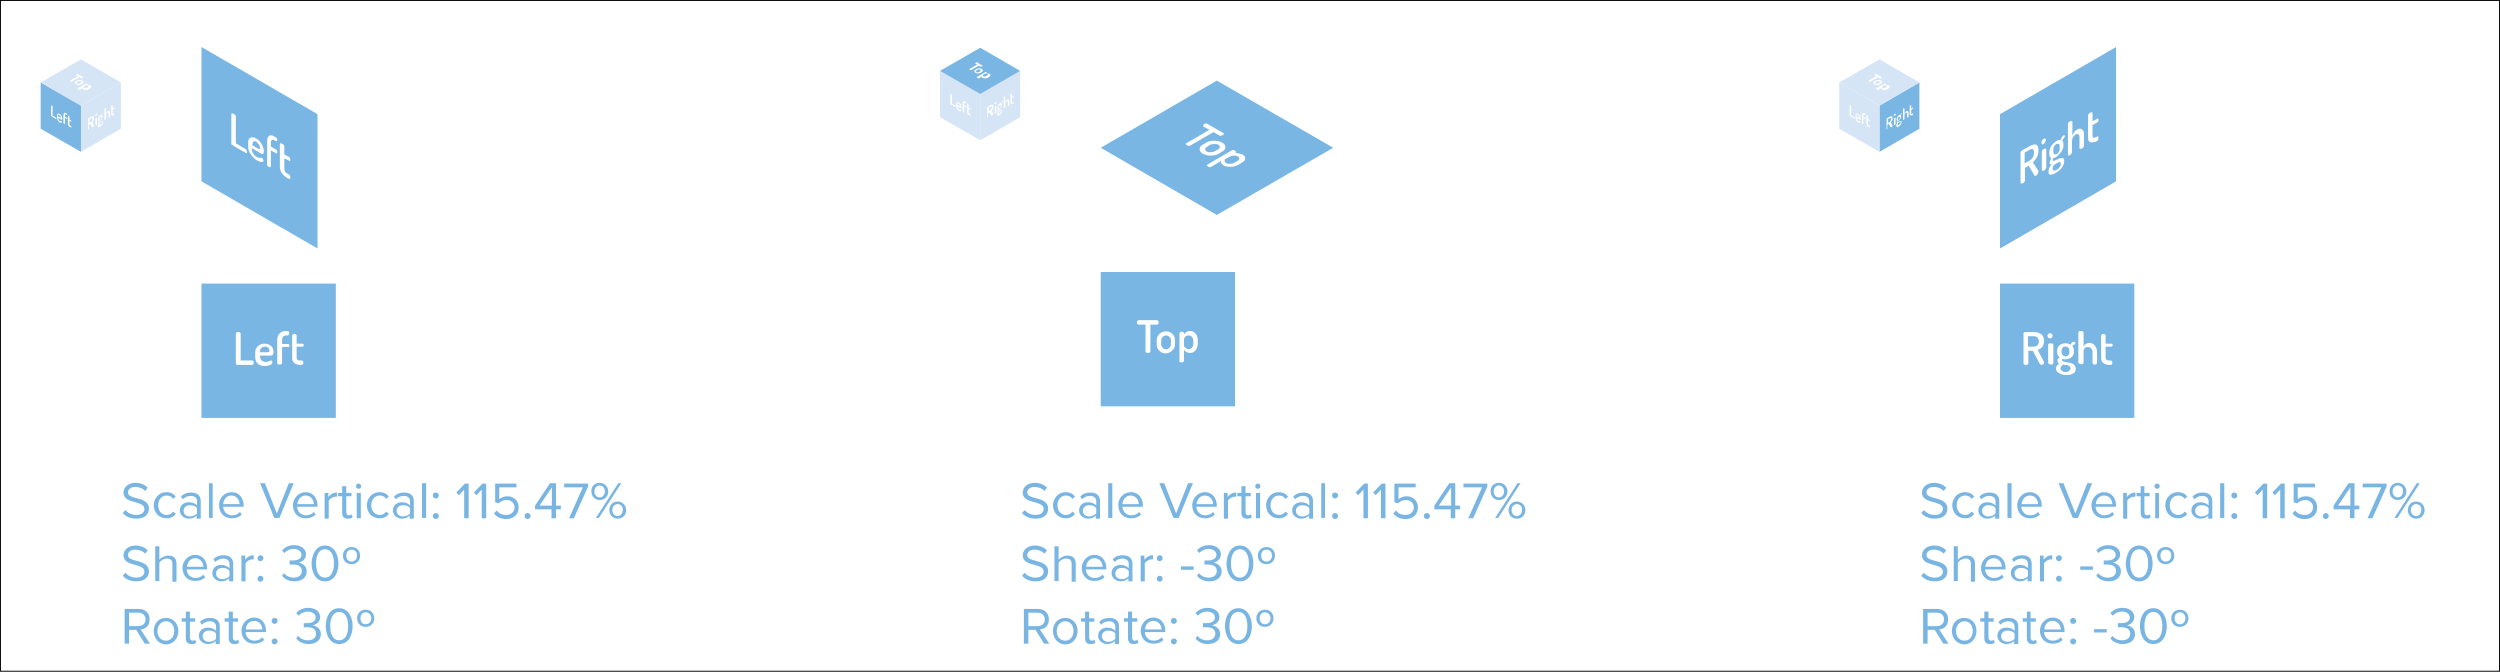 <svg xmlns="http://www.w3.org/2000/svg" id="Layer_1" viewBox="0 0 670 180" width="670" height="180"><rect x="0" y="0" width="670" height="180" fill="#808080" stroke="none"/><style>.st0{fill:#fff;stroke:#000;stroke-width:.5;stroke-miterlimit:10}.st1{fill:#79b6e4}.st2{fill:#fff}.st3{fill:#d6e5f6}.st4{enable-background:new}.st5{fill:#79b5e2}</style><path d="M0 0h670v180H0z" class="st0"/><path d="M54 76h36v36H54z" class="st1"/><path d="M63.2 97.3v-7.9c0-.1.1-.2.2-.3s.3-.1.5-.1.3 0 .4.1.2.2.2.3v7.2h3.1c.1 0 .2.1.3.2.1.1.1.2.1.4s0 .3-.1.4-.2.2-.3.2h-3.8c-.2 0-.3 0-.4-.1-.2-.1-.2-.2-.2-.4zm5.2-1.8v-1.1c0-.6.2-1.2.7-1.6.5-.5 1.1-.7 1.8-.7s1.2.2 1.7.6.7.9.7 1.6c0 .2 0 .4-.1.6s-.1.3-.3.3c-.1.1-.2.1-.3.1h-2.9v.3c0 .4.1.7.4 1 .3.2.7.4 1.1.4.3 0 .6-.1.9-.2s.5-.2.5-.2c.1 0 .3.1.3.2.1.1.1.3.1.4 0 .2-.2.4-.6.6s-.9.3-1.4.3c-.8 0-1.5-.2-2-.7s-.6-1.2-.6-1.9zm1.3-1.1h2c.2 0 .3 0 .4-.1.1 0 .1-.1.1-.3 0-.3-.1-.6-.3-.8-.2-.2-.5-.3-.9-.3-.3 0-.6.1-.9.3-.2.2-.4.5-.4.8v.4zm4.6 2.9V91c0-.6.2-1.2.6-1.6s.9-.7 1.5-.7h.6c.2 0 .3.1.4.2s.1.2.1.4c0 .1 0 .3-.1.4s-.2.2-.4.2h-.3c-.3 0-.6.1-.8.3-.2.2-.3.5-.3.8v1.2h1.6c.1 0 .2 0 .3.1s.1.2.1.3 0 .2-.1.3-.1.1-.3.1h-1.6v4.3c0 .1-.1.2-.2.3s-.3.1-.5.1-.3 0-.4-.1c-.1 0-.2-.1-.2-.3zm4-1.4v-6c0-.1.1-.2.2-.3s.3-.1.4-.1.3 0 .4.1.2.2.2.3v2.2H81c.1 0 .2 0 .3.1.1.1.1.2.1.3s0 .2-.1.3-.1.1-.3.1h-1.5v2.9c0 .3.1.5.2.6s.3.2.7.2h.4c.2 0 .3.1.4.2s.1.2.1.4 0 .3-.1.4-.2.2-.4.2h-.4c-1.4-.1-2.1-.7-2.1-1.9z" class="st2"/><path d="M85.1 30.6L54 12.6v36l31.1 18z" class="st1"/><path d="M62 38.5v-7.9c0-.1.1-.2.2-.2s.2 0 .4.1.3.2.4.3.2.3.2.4v7.2l2.7 1.6c.1.1.2.2.2.3s.1.3.1.4c0 .2 0 .3-.1.3s-.1.1-.2 0l-3.3-1.9-.3-.3c-.3 0-.3-.1-.3-.3zm4.5.8v-1.1c0-.6.2-1.1.6-1.3s.9-.2 1.5.2c.6.3 1.1.8 1.5 1.5s.6 1.3.6 1.9c0 .2 0 .4-.1.6 0 .1-.1.2-.2.2s-.2 0-.3-.1c-.1 0-.2-.1-.4-.2l-2.2-1.3v.3c0 .4.1.8.4 1.2.2.4.6.7 1 .9.3.2.6.2.8.2h.5c.1.1.2.2.3.4.1.2.1.3.1.4 0 .2-.2.3-.5.3s-.7-.1-1.2-.4c-.7-.4-1.3-1-1.7-1.7-.5-.6-.7-1.3-.7-2zm1.1-.4l1.7 1c.2.1.3.1.3.1.1 0 .1-.1.1-.2 0-.3-.1-.6-.3-1-.2-.3-.5-.6-.7-.8-.3-.2-.5-.2-.7-.1s-.3.3-.3.6l-.1.4zm4 5.2v-6.4c0-.6.2-1.1.5-1.3s.8-.2 1.3.1l.5.3.3.3c.1.2.1.3.1.4s0 .2-.1.3-.2.1-.3 0l-.3-.2c-.3-.2-.5-.2-.7-.1s-.3.3-.3.6v1.2l1.4.8c.1.1.2.1.2.3.1.1.1.2.1.4s0 .2-.1.3-.1.1-.2 0l-1.4-.8v4.3c0 .1-.1.2-.2.2s-.2 0-.4-.1-.3-.2-.4-.3c.1 0 0-.2 0-.3zm3.4.5v-6c0-.1.1-.2.2-.2s.2 0 .4.1.3.2.4.3.2.3.2.4v2.2l1.3.7c.1.1.2.1.2.3.1.1.1.2.1.4s0 .2-.1.3-.1.1-.2 0l-1.3-.7v2.9c0 .3.1.5.2.7s.3.4.6.5l.4.2c.1.1.3.2.3.4.1.2.1.3.1.5s0 .3-.1.3c-.1.1-.2 0-.3 0l-.4-.2c-1.4-.9-2-1.8-2-3.1z" class="st2"/><path d="M32.4 22.1l-10.7 6.2v12.4l10.7-6.2z" class="st3"/><path d="M23.6 34.6v-2.8l.1-.1.7-.4c.6-.3.8-.2.8.4 0 .2 0 .4-.1.6s-.2.3-.4.5l.5.8v.1c0 .1 0 .1-.1.2 0 .1-.1.1-.2.2h-.2l-.5-.9-.4.2v1.2s0 .1-.2 0v.2c.1-.1.1-.1 0-.2 0 .1 0 0 0 0zm.4-1.7l.4-.2c.3-.2.4-.4.4-.8 0-.3-.1-.4-.4-.2l-.4.2v1zm1.5-2c0-.1 0-.1.1-.2 0-.1.1-.1.2-.2s.1 0 .2 0l.1.1c0 .1 0 .1-.1.2 0 .1-.1.1-.2.2s-.1 0-.2 0c0 0-.1 0-.1-.1zm.1 2.6v-1.7s0-.1.1-.1.1-.1.1-.1h.1s.1 0 .1.1v1.7s0 .1-.1.1c0 .1-.1.1-.1.1-.1-.1-.1-.1-.2-.1zm.6.1c0-.2.1-.4.3-.6-.1 0-.2-.1-.2-.2s.1-.3.2-.4c-.1 0-.2-.2-.2-.4v-.1c0-.2.1-.4.2-.6s.3-.4.5-.5.3-.1.4-.1c.1-.2.1-.4.2-.4h.1v.1s0 .1-.1.1c-.1.1-.1.2-.2.3.1.1.1.2.1.3v.1c0 .2-.1.4-.2.6s-.3.4-.5.5c-.1.1-.2.1-.2.1 0 .1-.1.1-.1.2s0 .1.1.1.2-.1.3-.1.2-.1.3-.1h.3c.1 0 .1.1.1.3s-.1.4-.2.6c-.1.2-.3.3-.5.5-.2.1-.4.2-.5.2-.1-.2-.2-.3-.2-.5zm.4-.3c0 .1 0 .2.1.2s.2 0 .3-.1l.3-.3c.1-.1.1-.2.1-.3s0-.1-.1-.1h-.1c-.1 0-.1 0-.2.1s-.1.1-.2.1c-.2.2-.2.3-.2.4zm0-1.5c0 .1 0 .2.1.3h.2c.1-.1.2-.1.2-.2.1-.1.1-.2.1-.3v-.1c0-.1 0-.2-.1-.2h-.2c-.1.1-.2.1-.2.2-.1.1-.1.2-.1.3zm1.4.2v-2.8s0-.1.1-.1.1-.1.1-.1h.1s.1 0 .1.1v1.3c0-.1.1-.2.2-.3l.3-.3c.2-.1.3-.1.4 0s.2.2.2.5v1s0 .1-.1.1-.1.1-.1.1h-.1s-.1 0-.1-.1v-1c0-.1 0-.2-.1-.2h-.3c-.1.1-.2.1-.2.3-.1.1-.1.2-.1.4v1s0 .1-.1.1c0 .1-.1.1-.1.1-.1 0-.1 0-.2-.1 0 .1 0 .1 0 0zm1.8-1.5v-2.1s0-.1.1-.1.1-.1.1-.1h.1s.1 0 .1.1v.8l.4-.3h.1v.2s0 .1-.1.1l-.4.3v1c0 .1 0 .2.1.2 0 0 .1 0 .2-.1l.1-.1h.1v.3c0 .1-.1.1-.1.1l-.1.1c-.5.1-.7 0-.7-.4z" class="st2"/><path d="M21.7 28.3l-10.8-6.2v12.4l10.8 6.2z" class="st1"/><path d="M13.7 31.1v-2.7s0-.1.1-.1h.1c.1 0 .1.1.1.1l.1.1V31l.9.5.1.1v.3H15l-1.1-.7-.2-.1zm1.6.2v-.4c0-.2.1-.4.2-.4.1-.1.3-.1.5.1.2.1.4.3.5.5s.2.4.2.7v.2s0 .1-.1.1h-.1s-.1 0-.1-.1l-.8-.4v.1c0 .1 0 .3.1.4l.3.3c.1.1.2.1.3.1h.2l.1.1v.2c0 .1-.1.1-.2.1s-.3 0-.4-.1c-.2-.1-.4-.3-.6-.6-.1-.4-.1-.6-.1-.9zm.3-.1l.6.3h.1v-.1c0-.1 0-.2-.1-.3l-.3-.3c-.1-.1-.2-.1-.3 0-.1 0-.1.1-.1.2v.2h.1zM17 33v-2.2c0-.2.1-.4.2-.5s.3-.1.4 0l.2.1.1.1v.3h-.1l-.1-.1c-.1-.1-.2-.1-.2 0-.1 0-.1.1-.1.2v.4l.5.3s.1 0 .1.1v.2h-.1l-.5-.3v1.5s0 .1-.1.1h-.1l-.1-.1-.1-.1zm1.2.2v-2.1s0-.1.1-.1h.1l.1.1.1.1v.8l.4.3s.1 0 .1.1v.2H19l-.4-.3v1c0 .1 0 .2.1.2 0 .1.1.1.2.2l.1.1c.1 0 .1.1.1.1v.3H19l-.1-.1c-.5-.2-.7-.5-.7-.9z" class="st2"/><path d="M32.4 22.1l-10.7-6.2-10.8 6.2 10.8 6.2z" class="st3"/><path d="M20.5 19.9s.1 0 .2-.1h.1l1.5.9s.1.1 0 .1c0 0 0 .1-.1.1s-.1 0-.2.1h-.1l-.6-.3-2.1 1.2h-.1c-.1 0-.1 0-.2-.1-.1 0-.1-.1-.1-.1v-.1l2.1-1.2-.6-.3c.2-.1.1-.1.2-.2zm-.1 1.9l.3-.2c.2-.1.4-.2.7-.2s.5.1.7.2.3.3.3.4c0 .2-.1.3-.3.4l-.3.2c-.2.1-.4.2-.7.2s-.5-.1-.7-.2-.3-.3-.3-.4.1-.3.3-.4zm.3.2l-.2.2c0 .1 0 .2.1.2.1.1.2.1.4.1.1 0 .3 0 .4-.1l.3-.2c.1-.1.1-.1.1-.2s0-.2-.1-.2c-.1-.1-.2-.1-.4-.1-.1 0-.3 0-.4.1l-.2.2zm.1 1.7l2.3-1.3h.1c.1 0 .1 0 .2.1l.1.1v.1l-.1.1h.4c.1 0 .3.1.4.1.2.1.3.2.2.4 0 .2-.1.3-.3.4l-.3.2c-.2.1-.4.2-.7.2s-.5 0-.7-.1c-.1-.1-.2-.1-.2-.2v-.2l-.9.5h-.1c-.1 0-.1 0-.2-.1s-.2-.2-.2-.3zm1.7-.6c-.1 0-.1.1-.1.2s0 .2.1.2.2.1.4.1.3 0 .4-.1l.3-.2c.1-.1.1-.1.1-.2s0-.2-.1-.2c-.1-.1-.2-.1-.3-.1s-.3 0-.4.1l-.4.2z" class="st2"/><path d="M295 72.9h36v36h-36z" class="st1"/><path d="M304.7 86.4c0-.2 0-.3.1-.4s.2-.2.3-.2h5c.1 0 .2.1.3.2s.1.2.1.4 0 .3-.1.4-.2.2-.3.2h-1.8v7.2c0 .1-.1.2-.2.3s-.3.1-.4.1c-.2 0-.3 0-.5-.1s-.2-.2-.2-.3V87h-1.9c-.1 0-.2-.1-.3-.2-.1-.1-.1-.2-.1-.4zm5.3 5.9v-1.1c0-.6.2-1.2.7-1.7s1.1-.7 1.8-.7 1.2.2 1.7.7.7 1 .7 1.7v1.1c0 .6-.2 1.2-.8 1.7s-1.1.7-1.7.7c-.7 0-1.2-.2-1.7-.7s-.7-1-.7-1.7zm1.2 0c0 .3.1.6.4.9.2.3.5.4.9.4.3 0 .6-.1.9-.4s.4-.6.4-.9v-1.1c0-.3-.1-.6-.4-.9s-.5-.4-.9-.4c-.3 0-.6.1-.9.4-.2.3-.4.5-.4.9v1.1zm4.9 4.6v-7.6c0-.1.1-.2.2-.3s.3-.1.4-.1.3 0 .4.1.2.2.2.3v.4c.1-.3.4-.5.6-.7.3-.2.6-.3 1-.3.6 0 1.1.2 1.5.7s.6 1 .6 1.7v1.1c0 .6-.2 1.2-.6 1.7s-.9.7-1.5.7c-.3 0-.7-.1-1-.3-.3-.2-.5-.4-.6-.7v3.1c0 .1-.1.2-.2.3s-.3.1-.5.1-.3 0-.4-.1c-.1.1-.1 0-.1-.1zm1.2-4.3c0 .2.1.4.4.6s.5.4.8.4.6-.1.9-.4c.2-.3.4-.6.4-.9v-1.1c0-.3-.1-.6-.4-.9-.2-.3-.5-.4-.9-.4-.3 0-.6.1-.8.3-.2.2-.4.5-.4.9v1.5z" class="st2"/><path d="M357.3 39.6l-31.2-18-31.1 18 31.1 18z" class="st1"/><path d="M322.8 33.2c.1-.1.3-.1.4-.1.2 0 .3 0 .4.1l4.3 2.5c.1.1.2.1.1.2 0 .1-.1.2-.3.3-.1.1-.3.1-.5.2-.2 0-.3 0-.4-.1l-1.6-.9L319 39c-.1.1-.3.1-.4.1-.2 0-.3-.1-.5-.2s-.2-.2-.3-.3c0-.1 0-.2.1-.2l6.2-3.6-1.6-.9c-.1-.1-.1-.1-.1-.2.2-.3.2-.4.4-.5zm-.5 5.6l1-.6c.5-.3 1.2-.5 2.1-.5.8 0 1.5.2 2.1.5s.9.7.9 1.2-.2.9-.8 1.2l-1 .6c-.5.3-1.2.5-2.1.5s-1.6-.2-2.1-.5c-.6-.3-.9-.7-.9-1.2s.2-.9.8-1.2zm1.1.6c-.3.2-.4.4-.4.6s.1.5.4.6c.3.2.6.2 1.1.2.4 0 .8-.1 1.1-.3l.9-.5c.3-.2.4-.4.4-.6s-.1-.5-.4-.6c-.3-.2-.7-.2-1.1-.2s-.8.1-1.1.2l-.9.6zm.2 4.7l6.5-3.8c.1-.1.2-.1.4-.1s.3.1.5.2l.3.3c0 .1 0 .2-.1.2l-.4.2c.3-.1.7-.1 1.1 0s.8.2 1.1.3c.5.3.8.7.7 1.1 0 .4-.3.8-.9 1.1l-1 .6c-.5.3-1.2.5-2 .5s-1.4-.1-1.9-.4c-.3-.2-.5-.4-.6-.6s-.1-.5 0-.6l-2.7 1.6c-.1.1-.2.1-.4.1s-.4-.1-.5-.2l-.3-.3c.1 0 .1-.1.2-.2zm4.8-1.5c-.2.1-.2.3-.2.5s.1.4.4.6.6.2 1.1.2c.4 0 .8-.1 1.1-.3l.9-.5c.3-.2.4-.4.4-.6 0-.3-.1-.5-.4-.6-.3-.2-.6-.2-1-.2s-.8.1-1.1.3l-1.2.6z" class="st2"/><path d="M273.4 19l-10.7 6.2v12.4l10.7-6.2z" class="st3"/><path d="M264.6 31.5v-2.8l.1-.1.7-.4c.6-.3.8-.2.8.4 0 .2 0 .4-.1.6s-.2.3-.4.5l.5.8v.1c0 .1 0 .1-.1.2 0 .1-.1.1-.2.2h-.2l-.5-.9-.4.2v1.2s0 .1-.1.1l-.1.1c.1-.2.1-.1 0-.2 0 .1 0 0 0 0zm.4-1.7l.4-.2c.3-.2.4-.4.4-.8 0-.3-.1-.4-.4-.2l-.4.2v1zm1.5-2c0-.1 0-.1.1-.2 0-.1.1-.1.2-.2s.1 0 .2 0l.1.1c0 .1 0 .1-.1.2 0 .1-.1.1-.2.2s-.1 0-.2 0c0 0-.1 0-.1-.1zm.1 2.5v-1.7s0-.1.1-.1.1-.1.1-.1h.1s.1 0 .1.1v1.7s0 .1-.1.1c0 .1-.1.1-.1.1-.1 0-.1 0-.2-.1 0 .1 0 .1 0 0zm.6.2c0-.2.1-.4.3-.6-.1 0-.2-.1-.2-.2s.1-.3.2-.4c-.1 0-.2-.2-.2-.4v-.1c0-.2.1-.4.2-.6s.3-.4.5-.5.3-.1.4-.1c.1-.2.1-.4.2-.4h.1v.1s0 .1-.1.1c-.1.1-.1.2-.2.3.1.1.1.2.1.3v.1c0 .2-.1.4-.2.6s-.3.4-.5.5c-.1.1-.2.1-.2.1 0 .1-.1.1-.1.2s0 .1.1.1.2-.1.3-.1c.1 0 .2-.1.3-.1h.3c.1 0 .1.1.1.3 0 .2-.1.4-.2.6s-.3.3-.5.5c-.2.1-.4.2-.5.2-.1-.2-.2-.3-.2-.5zm.4-.3c0 .1 0 .2.1.2s.2 0 .3-.1l.3-.3c.1-.1.1-.2.1-.3s0-.1-.1-.1h-.1c-.1 0-.1 0-.2.1s-.1.1-.2.1c-.2.1-.2.3-.2.4zm0-1.5c0 .1 0 .2.1.3h.2c.1-.1.2-.1.2-.2.1-.1.1-.2.1-.3v-.1c0-.1 0-.2-.1-.2h-.2c-.1.1-.2.1-.2.2-.1.1-.1.2-.1.3zm1.4.2v-2.8s0-.1.1-.1.1-.1.1-.1h.1s.1 0 .1.1v1.3c0-.1.1-.2.2-.3l.3-.3c.2-.1.3-.1.4 0s.2.2.2.5v1s0 .1-.1.1-.1.1-.1.1h-.1s-.1 0-.1-.1v-1c0-.1 0-.2-.1-.2h-.3c-.1.1-.2.1-.2.3-.1.1-.1.2-.1.4v1s0 .1-.1.1c0 .1-.1.1-.1.1-.1 0-.1 0-.2-.1 0 .1 0 .1 0 0zm1.8-1.5v-2.1s0-.1.1-.1.1-.1.1-.1h.1s.1 0 .1.1v.8l.4-.3h.1v.2s0 .1-.1.1l-.4.3v1c0 .1 0 .2.1.2 0 0 .1 0 .2-.1l.1-.1h.1v.3c0 .1-.1.1-.1.1l-.1.1c-.5.1-.7 0-.7-.4z" class="st2"/><path d="M262.7 25.2L251.9 19v12.4l10.8 6.2z" class="st3"/><path d="M254.7 27.9v-2.7s0-.1.1-.1h.1c.1 0 .1.1.1.1l.1.1v2.5l.9.5.1.1v.3h-.1l-1.1-.7-.2-.1c0 .1 0 .1 0 0zm1.6.3v-.4c0-.2.1-.4.2-.4.1-.1.3-.1.5.1.2.1.4.3.5.5s.2.4.2.7v.2s0 .1-.1.1h-.1s-.1 0-.1-.1l-.8-.4v.1c0 .1 0 .3.1.4l.3.3c.1.1.2.1.3.1h.2l.1.1v.2c0 .1-.1.1-.2.1s-.3 0-.4-.1c-.2-.1-.4-.3-.6-.6-.1-.4-.1-.6-.1-.9zm.3-.1l.6.3h.1v-.1c0-.1 0-.2-.1-.3l-.3-.3c-.1-.1-.2-.1-.3 0-.1 0-.1.1-.1.2l.1.2zm1.4 1.8v-2.2c0-.2.1-.4.2-.5s.3-.1.4 0l.2.1.1.1v.3h-.1l-.1-.1c-.1-.1-.2-.1-.2 0-.1 0-.1.1-.1.2v.4l.5.3s.1 0 .1.1v.2h-.1l-.5-.3V30s0 .1-.1.1h-.1l-.1-.1-.1-.1zm1.2.1v-2.1s0-.1.1-.1h.1l.1.1.1.1v.8l.4.3s.1 0 .1.1v.2h-.1l-.4-.3v1c0 .1 0 .2.1.2 0 .1.1.1.2.2l.1.1c.1 0 .1.1.1.1v.3h-.1l-.1-.1c-.5-.1-.7-.4-.7-.9z" class="st2"/><path d="M273.4 19l-10.7-6.2-10.8 6.2 10.8 6.2z" class="st1"/><path d="M261.5 16.8s.1 0 .2-.1h.1l1.5.9s.1.1 0 .1c0 0 0 .1-.1.1s-.1 0-.2.1h-.1l-.6-.3-2.1 1.2h-.1c-.1 0-.1 0-.2-.1-.1 0-.1-.1-.1-.1v-.1l2.1-1.2-.6-.3c.2-.1.1-.1.2-.2zm-.1 1.9l.3-.2c.2-.1.4-.2.7-.2.3 0 .5.1.7.2s.3.3.3.4c0 .2-.1.3-.3.4l-.3.2c-.2.1-.4.2-.7.2-.3 0-.5-.1-.7-.2s-.3-.3-.3-.4.1-.3.3-.4zm.3.2l-.2.2c0 .1 0 .2.1.2.1.1.2.1.4.1.1 0 .3 0 .4-.1l.3-.2c.1-.1.1-.1.1-.2s0-.2-.1-.2c-.1-.1-.2-.1-.4-.1-.1 0-.3 0-.4.1l-.2.2zm.1 1.7l2.3-1.3h.1c.1 0 .1 0 .2.1l.1.1v.1l-.1.1h.4c.1 0 .3.1.4.1.2.1.3.2.2.4 0 .2-.1.3-.3.4l-.3.2c-.2.1-.4.2-.7.2-.3 0-.5 0-.7-.1-.1-.1-.2-.1-.2-.2v-.2l-.9.5h-.1c-.1 0-.1 0-.2-.1s-.2-.2-.2-.3zm1.7-.6c-.1 0-.1.1-.1.2s0 .2.1.2.2.1.4.1.3 0 .4-.1l.3-.2c.1-.1.1-.1.1-.2s0-.2-.1-.2c-.1-.1-.2-.1-.3-.1-.1 0-.3 0-.4.1l-.4.2z" class="st2"/><path d="M536 76h36v36h-36z" class="st1"/><path d="M542.3 97.3v-7.9c0-.1 0-.2.1-.3.1-.1.2-.1.3-.1h2.3c1.8 0 2.8.8 2.8 2.4 0 .7-.2 1.2-.5 1.6s-.7.6-1.2.8l1.7 3.2v.2c0 .2-.1.3-.2.4-.2.1-.3.2-.5.2s-.4-.1-.5-.4l-1.8-3.4h-1.2v3.4c0 .1-.1.2-.2.3-.1.1-.3.1-.5.1s-.3 0-.4-.1c-.2-.2-.2-.3-.2-.4zm1.2-4.4h1.4c1 0 1.5-.5 1.5-1.4s-.5-1.4-1.5-1.4h-1.4v2.8zm5.2-2.9c0-.2.1-.3.2-.5.1-.1.3-.2.5-.2s.4.1.5.2.2.3.2.5-.1.3-.2.5c-.1.1-.3.2-.5.2s-.4-.1-.5-.2c-.1-.2-.2-.4-.2-.5zm.2 7.3v-4.9c0-.1.1-.2.2-.3.1-.1.3-.1.5-.1s.3 0 .5.1c.1.1.2.2.2.3v4.9c0 .1-.1.2-.2.3-.1.1-.3.1-.4.1-.2 0-.3 0-.4-.1-.1-.1-.4-.2-.4-.3zm2.1 1.5c0-.6.3-1 .9-1.3-.4-.2-.5-.4-.5-.8s.2-.7.6-.9c-.5-.4-.7-.9-.7-1.5V94c0-.6.2-1 .6-1.4.4-.4 1-.6 1.6-.6s1 .1 1.4.4c.2-.5.5-.8.8-.8.2 0 .3 0 .4.1.1.1.1.2.1.3s-.1.2-.2.3c-.3.1-.5.3-.6.5.3.3.4.7.4 1.2v.3c0 .6-.2 1.1-.6 1.4-.4.3-1 .6-1.6.6-.3 0-.6 0-.8-.1-.2.1-.2.2-.2.3 0 .2.1.3.4.4.3.1.6.1.9.2.4 0 .7.1 1.1.2.4.1.7.2.9.5s.4.6.4 1c0 .6-.2 1-.7 1.3s-1.1.4-1.8.4-1.3-.1-1.8-.4c-.8-.4-1-.8-1-1.3zm1.2-.1c0 .3.1.5.4.7.3.2.6.3 1 .3s.7-.1.9-.3c.2-.2.4-.4.4-.7 0-.2-.1-.3-.2-.5-.1-.1-.3-.2-.5-.3s-.4-.1-.6-.1-.4 0-.6-.1c-.5.3-.8.6-.8 1zm.3-4.4c0 .4.1.6.3.9.2.2.4.3.8.3.3 0 .6-.1.7-.3.2-.2.3-.5.3-.9V94c0-.3-.1-.6-.3-.8-.2-.2-.4-.3-.8-.3-.3 0-.6.1-.7.3-.2.2-.3.5-.3.8v.3zm4.5 3v-8.2c0-.1.1-.2.2-.3.1-.1.3-.1.5-.1s.3 0 .5.1c.1.1.2.2.2.3v3.8c.1-.3.3-.5.6-.7s.6-.3.9-.3c.6 0 1.1.2 1.5.7s.6 1 .6 1.7v3c0 .1-.1.2-.2.3-.1.1-.3.1-.4.1-.2 0-.3 0-.4-.1-.1-.1-.2-.2-.2-.3v-3c0-.3-.1-.6-.4-.9s-.5-.4-.9-.4c-.3 0-.6.1-.8.3-.2.2-.3.5-.3.9v3c0 .1-.1.2-.2.3-.1.1-.3.1-.4.1-.2 0-.3 0-.4-.1-.1-.1-.4-.1-.4-.2zm6.1-1.4v-6c0-.1.1-.2.2-.3.1-.1.3-.1.4-.1.1 0 .3 0 .4.1.1.1.2.2.2.3v2.2h1.5c.1 0 .2 0 .3.1s.1.2.1.3 0 .2-.1.3-.1.1-.3.1h-1.5v2.9c0 .3.1.5.2.6.1.1.3.2.7.2h.4c.2 0 .3.1.4.2.1.1.1.2.1.4s0 .3-.1.4-.2.2-.4.2h-.4c-1.4-.1-2.1-.7-2.1-1.9z" class="st2"/><path d="M567.1 12.6l-31.1 18v36l31.1-18z" class="st1"/><path d="M541.5 48.8v-7.9c0-.1 0-.2.1-.3l.3-.3 2-1.1c1.6-.9 2.4-.6 2.4 1.1 0 .7-.1 1.3-.4 1.8s-.6 1-1.1 1.4l1.5 2.3v.2c0 .2-.1.4-.2.6-.1.2-.3.4-.5.5s-.3.1-.4-.1l-1.5-2.6-1 .6v3.4c0 .1-.1.3-.2.4-.1.1-.2.3-.4.3-.1.1-.3.1-.4.1-.1 0-.2-.3-.2-.4zm1.1-5l1.2-.7c.9-.5 1.3-1.2 1.3-2.2s-.4-1.2-1.3-.7l-1.2.7v2.9zm4.5-5.6c0-.2.1-.4.2-.6.1-.2.3-.3.4-.4.2-.1.3-.1.4-.1.1.1.2.2.2.4s-.1.4-.2.6c-.1.2-.3.4-.4.5-.2.1-.3.1-.4.1-.1-.2-.2-.4-.2-.5zm.1 7.3v-4.9c0-.1 0-.2.2-.4s.2-.2.4-.3.3-.1.4-.1c.1 0 .2.1.2.2v4.9c0 .1-.1.2-.2.4s-.2.3-.4.4-.3.1-.4.1c-.2-.2-.2-.2-.2-.3zm1.8.4c0-.6.3-1.2.8-1.8-.3 0-.5-.2-.5-.5 0-.4.2-.8.5-1.2-.4-.1-.6-.5-.6-1.2v-.3c0-.6.2-1.2.5-1.7.4-.6.8-1 1.4-1.4.5-.3.9-.4 1.2-.3.2-.7.4-1.1.7-1.2.1-.1.2-.1.3 0s.1.1.1.2-.1.3-.2.4c-.2.2-.4.5-.5.8.2.2.3.5.3 1v.3c0 .6-.2 1.2-.6 1.7-.4.5-.8 1-1.4 1.4-.3.2-.5.2-.7.3-.1.2-.2.3-.2.5s.1.2.3.2c.2-.1.5-.1.8-.3.3-.1.6-.3.9-.4s.6-.1.8 0 .3.4.3.8c0 .6-.2 1.2-.6 1.7-.4.5-.9 1-1.6 1.4-.6.4-1.2.5-1.6.5-.4 0-.4-.4-.4-.9zm1.1-.7c0 .3.1.5.3.5s.5 0 .8-.2.6-.4.8-.7.3-.6.3-.9c0-.2 0-.3-.1-.4s-.2-.1-.4 0c-.2 0-.4.1-.5.2s-.3.1-.5.3c-.5.3-.7.8-.7 1.2zm.2-4.6c0 .4.1.6.2.7.2.1.4.1.7 0 .3-.2.5-.4.6-.7.2-.3.2-.6.2-1v-.3c0-.3-.1-.6-.2-.7-.2-.1-.4-.1-.7 0-.3.2-.5.4-.6.7-.2.3-.2.6-.2 1v.3zm3.9.8v-8.2c0-.1 0-.2.2-.4.1-.1.2-.2.4-.3s.3-.1.4-.1c.1 0 .2.1.2.2v3.8c.1-.3.3-.6.5-1 .2-.3.5-.6.8-.7.5-.3.9-.3 1.3 0s.5.7.5 1.4v3c0 .1-.1.3-.2.4-.1.1-.2.3-.4.3-.1.1-.3.1-.4.1-.1 0-.2-.1-.2-.2v-3c0-.3-.1-.5-.3-.7-.2-.1-.5-.1-.7 0-.3.2-.5.4-.7.7s-.3.7-.3 1.1v3c0 .1-.1.2-.2.4s-.2.3-.4.4-.3.1-.4.1c0-.1-.1-.2-.1-.3zm5.4-4.5v-6c0-.1.1-.2.2-.4.1-.1.2-.3.4-.3.1-.1.3-.1.4-.1.1 0 .2.1.2.2v2.2l1.3-.7c.1-.1.2 0 .2 0 .1.1.1.2.1.3s0 .3-.1.4-.1.2-.2.3l-1.3.7v2.9c0 .3.1.5.2.5s.3 0 .6-.1l.4-.2c.1-.1.3-.1.3 0 .1.1.1.2.1.3 0 .2 0 .3-.1.5s-.2.3-.3.4l-.4.2c-1.4.4-2 .1-2-1.1z" class="st2"/><path d="M514.4 22.1l-10.7 6.2v12.4l10.7-6.2z" class="st1"/><path d="M505.6 34.6v-2.8l.1-.1.7-.4c.6-.3.8-.2.8.4 0 .2 0 .4-.1.6s-.2.3-.4.5l.5.8v.1c0 .1 0 .1-.1.2 0 .1-.1.1-.2.2h-.2l-.5-.9-.4.2v1.2s0 .1-.2 0v.2c.1-.2.1-.1 0-.2zm.4-1.7l.4-.2c.3-.2.4-.4.4-.8 0-.3-.1-.4-.4-.2l-.4.2v1zm1.5-2c0-.1 0-.1.1-.2 0-.1.1-.1.2-.2h.2l.1.1c0 .1 0 .1-.1.2 0 .1-.1.1-.2.2h-.2s-.1 0-.1-.1zm.1 2.5v-1.7s0-.1.1-.1l.1-.1h.1s.1 0 .1.1v1.7s0 .1-.1.1-.1.1-.1.1c-.1 0-.1 0-.2-.1 0 .1 0 .1 0 0zm.6.2c0-.2.1-.4.3-.6-.1 0-.2-.1-.2-.2s.1-.3.2-.4c-.1 0-.2-.2-.2-.4v-.1c0-.2.1-.4.2-.6s.3-.4.5-.5.3-.1.4-.1c.1-.2.1-.4.2-.4h.1v.1s0 .1-.1.1c-.1.1-.1.2-.2.3.1.1.1.2.1.3v.1c0 .2-.1.4-.2.6s-.3.4-.5.5c-.1.1-.2.1-.2.1 0 .1-.1.1-.1.2s0 .1.1.1.2-.1.3-.1.2-.1.3-.1h.3c.1 0 .1.1.1.3s-.1.4-.2.6-.3.3-.5.5c-.2.1-.4.2-.5.2-.1-.2-.2-.3-.2-.5zm.4-.3c0 .1 0 .2.1.2s.2 0 .3-.1l.3-.3c.1-.1.1-.2.1-.3s0-.1-.1-.1h-.1c-.1 0-.1 0-.2.1 0 0-.1.1-.2.1-.2.1-.2.3-.2.4zm0-1.5c0 .1 0 .2.1.3s.1 0 .2 0c.1-.1.2-.1.2-.2s.1-.2.1-.3v-.1c0-.1 0-.2-.1-.2h-.2c-.1.1-.2.1-.2.2s-.1.2-.1.3zm1.4.2v-2.8s0-.1.1-.1l.1-.1h.1s.1 0 .1.1v1.3c0-.1.1-.2.2-.3l.3-.3c.2-.1.3-.1.4 0s.2.2.2.5v1s0 .1-.1.1-.1.1-.1.1h-.1s-.1 0-.1-.1v-1c0-.1 0-.2-.1-.2h-.3c-.1.1-.2.1-.2.3-.1.1-.1.2-.1.4v1s0 .1-.1.1c0 .1-.1.1-.1.1-.1 0-.1 0-.2-.1 0 .1 0 .1 0 0zm1.8-1.5v-2.1s0-.1.1-.1.1-.1.1-.1h.1s.1 0 .1.1v.8l.4-.3h.1v.2s0 .1-.1.1l-.4.3v1c0 .1 0 .2.1.2 0 0 .1 0 .2-.1l.1-.1h.1v.3c0 .1-.1.1-.1.1l-.1.1c-.5.1-.7 0-.7-.4z" class="st2"/><path d="M503.7 28.3l-10.8-6.2v12.4l10.8 6.2z" class="st3"/><path d="M495.7 31v-2.7s0-.1.1-.1h.1c.1 0 .1.1.1.1l.1.1v2.5l.9.5.1.1v.3h-.1l-1.1-.7-.2-.1c0 .1 0 .1 0 0zm1.6.3v-.4c0-.2.1-.4.2-.4.1-.1.3-.1.5.1.2.1.4.3.5.5s.2.4.2.7v.2s0 .1-.1.1h-.1s-.1 0-.1-.1l-.8-.4v.1c0 .1 0 .3.1.4l.3.3c.1.1.2.1.3.1h.2l.1.1v.2c0 .1-.1.1-.2.1s-.3 0-.4-.1c-.2-.1-.4-.3-.6-.6-.1-.4-.1-.7-.1-.9zm.3-.1l.6.3h.1v-.1c0-.1 0-.2-.1-.3l-.3-.3c-.1-.1-.2-.1-.3 0-.1 0-.1.1-.1.2l.1.2zM499 33v-2.2c0-.2.1-.4.2-.5s.3-.1.4 0l.2.1.1.1v.3h-.1l-.1-.1c-.1-.1-.2-.1-.2 0-.1 0-.1.1-.1.2v.4l.5.3s.1 0 .1.1v.2h-.1l-.5-.3v1.5s0 .1-.1.1h-.1c-.1 0-.1-.1-.1-.1l-.1-.1zm1.2.1V31s0-.1.1-.1h.1l.1.1.1.1v.8l.4.3s.1 0 .1.1v.2h-.1l-.4-.3v1c0 .1 0 .2.1.2 0 .1.1.1.2.2l.1.1c.1 0 .1.1.1.1v.3h-.1l-.1-.1c-.5-.1-.7-.4-.7-.9z" class="st2"/><path d="M514.4 22.1l-10.7-6.2-10.8 6.2 10.8 6.2z" class="st3"/><path d="M502.5 19.9s.1 0 .2-.1h.1l1.5.9s.1.1 0 .1c0 0 0 .1-.1.1s-.1 0-.2.1h-.1l-.6-.3-2.1 1.2h-.1c-.1 0-.1 0-.2-.1-.1 0-.1-.1-.1-.1v-.1l2.1-1.2-.6-.3c.2-.1.1-.1.2-.2zm-.1 1.9l.3-.2c.2-.1.4-.2.7-.2s.5.1.7.2.3.3.3.4c0 .2-.1.3-.3.4l-.3.2c-.2.1-.4.2-.7.2s-.5-.1-.7-.2-.3-.3-.3-.4.1-.3.3-.4zm.3.2l-.2.2c0 .1 0 .2.1.2.1.1.2.1.4.1.1 0 .3 0 .4-.1l.3-.2c.1-.1.1-.1.1-.2s0-.2-.1-.2c-.1-.1-.2-.1-.4-.1-.1 0-.3 0-.4.1l-.2.2zm.1 1.7l2.3-1.3h.1s.1 0 .2.1l.1.1v.1l-.1.1h.4c.1 0 .3.1.4.1.2.1.3.2.2.4 0 .2-.1.3-.3.4l-.3.2c-.2.1-.4.2-.7.2s-.5 0-.7-.1c-.1-.1-.2-.1-.2-.2v-.2l-.9.5h-.1c-.1 0-.1 0-.2-.1s-.2-.2-.2-.3zm1.7-.6c-.1 0-.1.1-.1.2s0 .2.1.2.2.1.4.1.3 0 .4-.1l.3-.2c.1-.1.1-.1.1-.2s0-.2-.1-.2c-.1-.1-.2-.1-.3-.1s-.3 0-.4.1l-.4.2z" class="st2"/><g class="st4"><path d="M33.6 136.7c.6.7 1.6 1.3 2.9 1.3 1.7 0 2.2-.9 2.2-1.6 0-1.1-1.1-1.4-2.4-1.8-1.5-.4-3.2-.8-3.2-2.6 0-1.5 1.4-2.6 3.2-2.6 1.4 0 2.5.5 3.3 1.3l-.7.9c-.7-.8-1.7-1.1-2.7-1.1-1.1 0-1.9.6-1.9 1.5s1.1 1.2 2.3 1.5c1.5.4 3.3.9 3.3 2.8 0 1.4-.9 2.7-3.4 2.7-1.6 0-2.8-.6-3.6-1.5l.7-.8zm11-4.8c1.2 0 2 .5 2.5 1.2l-.7.6c-.4-.6-1-.9-1.7-.9-1.4 0-2.3 1.1-2.3 2.6s.9 2.6 2.3 2.6c.7 0 1.3-.3 1.7-.9l.7.6c-.5.7-1.2 1.2-2.5 1.2-2 0-3.4-1.5-3.4-3.6.1-1.8 1.4-3.4 3.4-3.4zm8.2 6.2c-.6.6-1.3.9-2.2.9-1.1 0-2.4-.8-2.4-2.2 0-1.5 1.2-2.2 2.4-2.2.9 0 1.7.3 2.2.9v-1.2c0-.9-.7-1.4-1.7-1.4-.8 0-1.5.3-2.1.9l-.5-.7c.7-.8 1.6-1.1 2.7-1.1 1.4 0 2.6.6 2.6 2.3v4.7h-1.1v-.9zm0-1.9c-.4-.6-1.1-.8-1.9-.8-1 0-1.7.6-1.7 1.5s.7 1.5 1.7 1.5c.7 0 1.5-.3 1.9-.8v-1.4zm3.2-6.7h1v9.3h-1v-9.3zm6.1 2.4c2 0 3.2 1.6 3.2 3.6v.3h-5.5c.1 1.3 1 2.3 2.4 2.3.8 0 1.6-.3 2.1-.9l.5.7c-.7.7-1.6 1-2.7 1-2 0-3.4-1.4-3.4-3.6 0-1.8 1.4-3.4 3.4-3.4zm-2.3 3.2h4.4c0-1-.7-2.3-2.2-2.3-1.4 0-2.1 1.2-2.2 2.3zm9.9-5.6H71l3.2 8.1 3.2-8.1h1.3l-3.8 9.3h-1.4l-3.8-9.3zm12.2 2.4c2 0 3.2 1.6 3.2 3.6v.3h-5.5c.1 1.3 1 2.3 2.4 2.3.8 0 1.6-.3 2.1-.9l.5.7c-.7.7-1.6 1-2.7 1-2 0-3.4-1.4-3.4-3.6.1-1.8 1.5-3.4 3.4-3.4zm-2.2 3.2h4.4c0-1-.7-2.3-2.2-2.3-1.4 0-2.1 1.2-2.2 2.3zm7.2-3H88v1.1c.5-.7 1.3-1.2 2.3-1.2v1.1h-.4c-.6 0-1.5.5-1.8 1.1v4.8H87v-6.9zm4.8 5.3V133h-1.1v-.9h1.1v-1.8h1.1v1.8h1.4v.9h-1.4v4.2c0 .5.2.9.7.9.3 0 .6-.1.7-.3l.3.8c-.3.3-.6.4-1.3.4-1 0-1.5-.5-1.5-1.6zm3.7-7.1c0-.4.3-.7.7-.7.4 0 .7.3.7.7s-.3.7-.7.7c-.4 0-.7-.3-.7-.7zm.2 1.8h1.1v6.8h-1.1v-6.8zm6.1-.2c1.2 0 2 .5 2.5 1.2l-.7.6c-.4-.6-1-.9-1.7-.9-1.4 0-2.3 1.1-2.3 2.6s.9 2.6 2.3 2.6c.7 0 1.3-.3 1.7-.9l.7.6c-.5.7-1.2 1.2-2.5 1.2-2 0-3.4-1.5-3.4-3.6.1-1.8 1.4-3.4 3.4-3.4zm8.2 6.2c-.6.6-1.3.9-2.2.9-1.1 0-2.4-.8-2.4-2.2 0-1.5 1.2-2.2 2.4-2.2.9 0 1.7.3 2.2.9v-1.2c0-.9-.7-1.4-1.7-1.4-.8 0-1.5.3-2.1.9l-.5-.7c.7-.8 1.6-1.1 2.7-1.1 1.4 0 2.6.6 2.6 2.3v4.7h-1.1v-.9zm0-1.9c-.4-.6-1.1-.8-1.9-.8-1 0-1.7.6-1.7 1.5s.7 1.5 1.7 1.5c.7 0 1.5-.3 1.9-.8v-1.4zm3.2-6.7h1.1v9.3h-1.1v-9.3zm3.7 2.5c.4 0 .8.3.8.8 0 .4-.4.8-.8.8s-.8-.3-.8-.8.3-.8.8-.8zm0 5.5c.4 0 .8.3.8.8 0 .4-.4.8-.8.8s-.8-.3-.8-.8.3-.8.8-.8zm7.7-6.4l-1.5 1.6-.7-.7 2.3-2.4h1v9.3h-1.2v-7.8zm4.7 0l-1.5 1.6-.7-.7 2.3-2.4h1v9.3h-1.2v-7.8zm3.9 5.7c.6.8 1.4 1.2 2.6 1.2 1.3 0 2.2-.9 2.2-2 0-1.2-.9-2-2.1-2-.8 0-1.5.3-2.2.9l-.9-.3v-5h5.7v1h-4.6v3.2c.4-.4 1.2-.8 2.2-.8 1.6 0 3 1.1 3 3s-1.4 3.1-3.3 3.1c-1.6 0-2.6-.6-3.3-1.5l.7-.8zm8.3.7c.4 0 .8.3.8.8 0 .4-.4.8-.8.8s-.8-.3-.8-.8.3-.8.8-.8zm6.4-1h-4.4v-1l4-6h1.6v6h1.3v1H149v2.4h-1.2v-2.4zm-3.2-1h3.3v-4.9l-3.3 4.9zm11.6-4.9h-5v-1h6.4v.8l-3.8 8.5h-1.3l3.7-8.3zm4.5-1.2c1.3 0 2.3 1 2.3 2.3 0 1.3-.9 2.3-2.3 2.3-1.3 0-2.2-1-2.2-2.3-.1-1.3.8-2.3 2.2-2.3zm0 .7c-.8 0-1.4.7-1.4 1.6 0 .9.6 1.6 1.4 1.6.8 0 1.4-.7 1.4-1.6 0-.9-.6-1.6-1.4-1.6zm5-.6h.8l-6 9.3h-.8l6-9.3zm-.2 4.9c1.3 0 2.3 1 2.3 2.3 0 1.3-.9 2.3-2.3 2.3-1.3 0-2.2-1-2.2-2.3 0-1.3.9-2.3 2.2-2.3zm0 .7c-.8 0-1.4.7-1.4 1.6 0 .9.6 1.6 1.4 1.6.8 0 1.4-.7 1.4-1.6.1-.9-.5-1.6-1.4-1.6z" class="st5"/></g><g class="st4"><path d="M33.6 153.5c.6.7 1.6 1.3 2.9 1.3 1.7 0 2.2-.9 2.2-1.6 0-1.1-1.1-1.4-2.4-1.8-1.5-.4-3.2-.8-3.2-2.6 0-1.5 1.4-2.6 3.2-2.6 1.4 0 2.5.5 3.3 1.3l-.7.9c-.7-.8-1.7-1.1-2.7-1.1-1.1 0-1.9.6-1.9 1.5s1.1 1.2 2.3 1.5c1.5.4 3.3.9 3.3 2.8 0 1.4-.9 2.7-3.4 2.7-1.6 0-2.8-.6-3.6-1.5l.7-.8zm12.6-2.3c0-1.2-.6-1.5-1.5-1.5-.8 0-1.6.5-2 1.1v4.9h-1.1v-9.3h1.1v3.6c.5-.6 1.4-1.1 2.4-1.1 1.4 0 2.2.7 2.2 2.2v4.8h-1.1v-4.7zm6.1-2.5c2 0 3.2 1.6 3.2 3.6v.3H50c.1 1.3 1 2.3 2.4 2.3.8 0 1.6-.3 2.1-.9l.5.7c-.7.7-1.6 1-2.7 1-2 0-3.4-1.4-3.4-3.6.1-1.8 1.5-3.4 3.4-3.4zm-2.2 3.2h4.4c0-1-.7-2.3-2.2-2.3-1.4 0-2.1 1.2-2.2 2.3zm11.4 3c-.6.6-1.3.9-2.2.9-1.1 0-2.4-.8-2.4-2.2 0-1.5 1.2-2.2 2.4-2.2.9 0 1.7.3 2.2.9v-1.2c0-.9-.7-1.4-1.7-1.4-.8 0-1.5.3-2.1.9l-.5-.7c.7-.8 1.6-1.1 2.7-1.1 1.4 0 2.6.6 2.6 2.3v4.7h-1.1v-.9zm0-1.9c-.4-.6-1.1-.8-1.9-.8-1 0-1.7.6-1.7 1.5s.7 1.5 1.7 1.5c.7 0 1.5-.3 1.9-.8V153zm3.1-4.1h1.1v1.1c.5-.7 1.3-1.2 2.3-1.2v1.1h-.4c-.6 0-1.5.5-1.8 1.1v4.8h-1.1v-6.9zm5.2-.1c.4 0 .8.3.8.8 0 .4-.4.8-.8.8s-.8-.3-.8-.8c.1-.5.4-.8.8-.8zm0 5.5c.4 0 .8.3.8.8 0 .4-.4.8-.8.8s-.8-.3-.8-.8c.1-.5.4-.8.8-.8zm6.3-.7c.5.7 1.5 1.2 2.6 1.2 1.4 0 2.2-.7 2.2-1.8 0-1.2-1-1.7-2.3-1.7h-1v-1.1h1c1.2 0 2.2-.5 2.2-1.5s-1-1.6-2.1-1.6c-1 0-1.8.4-2.5 1.1l-.6-.7c.7-.8 1.8-1.4 3.2-1.4 1.8 0 3.2.9 3.2 2.5 0 1.3-1.1 2-2 2.2.9.1 2.2.8 2.2 2.3 0 1.6-1.2 2.7-3.3 2.7-1.6 0-2.7-.7-3.3-1.5l.5-.7zm11-7.4c2.5 0 3.6 2.5 3.6 4.8s-1 4.8-3.6 4.8-3.6-2.6-3.6-4.8c.1-2.3 1.1-4.8 3.6-4.8zm0 1c-1.8 0-2.4 1.9-2.4 3.8s.6 3.8 2.4 3.8c1.8 0 2.4-1.9 2.4-3.8s-.6-3.8-2.4-3.8zm7.1-.6c1.4 0 2.3 1 2.3 2.3s-.9 2.3-2.3 2.3-2.3-1-2.3-2.3 1-2.3 2.3-2.3zm0 .7c-.9 0-1.4.7-1.4 1.6 0 .9.5 1.6 1.4 1.6.9 0 1.5-.7 1.5-1.6 0-.9-.5-1.6-1.5-1.6z" class="st5"/></g><g class="st4"><path d="M36.5 168.8h-1.9v3.7h-1.2v-9.3h3.8c1.7 0 2.9 1.1 2.9 2.8 0 1.7-1.1 2.6-2.4 2.7l2.5 3.8h-1.4l-2.3-3.7zm.6-4.6h-2.5v3.6h2.5c1.1 0 1.9-.7 1.9-1.8s-.8-1.8-1.9-1.8zm4.1 4.9c0-2 1.3-3.5 3.3-3.5s3.3 1.6 3.3 3.5-1.3 3.6-3.3 3.6-3.3-1.7-3.3-3.6zm5.5 0c0-1.4-.8-2.6-2.2-2.6-1.4 0-2.3 1.2-2.3 2.6 0 1.4.8 2.6 2.3 2.6 1.4 0 2.2-1.2 2.2-2.6zm3.1 1.9v-4.4h-1.1v-.9h1.1v-1.8h1.1v1.8h1.4v.9h-1.4v4.2c0 .5.2.9.7.9.3 0 .6-.1.7-.3l.3.8c-.3.3-.6.4-1.3.4-1 0-1.5-.5-1.5-1.6zm8.1.7c-.6.6-1.3.9-2.2.9-1.1 0-2.4-.8-2.4-2.2 0-1.5 1.2-2.2 2.4-2.2.9 0 1.7.3 2.2.9v-1.2c0-.9-.7-1.4-1.7-1.4-.8 0-1.5.3-2.1.9l-.5-.7c.7-.8 1.6-1.1 2.7-1.1 1.4 0 2.6.6 2.6 2.3v4.7h-1.1v-.9zm0-1.9c-.4-.6-1.1-.8-1.9-.8-1 0-1.7.6-1.7 1.5S55 172 56 172c.7 0 1.5-.3 1.9-.8v-1.4zm3.4 1.2v-4.4h-1.1v-.9h1.1v-1.8h1.1v1.8h1.4v.9h-1.4v4.2c0 .5.2.9.7.9.3 0 .6-.1.7-.3l.3.8c-.3.3-.6.4-1.3.4-1 0-1.5-.5-1.5-1.6zm6.8-5.5c2 0 3.2 1.6 3.2 3.6v.3h-5.5c.1 1.3 1 2.3 2.4 2.3.8 0 1.6-.3 2.1-.9l.5.7c-.7.7-1.6 1-2.7 1-2 0-3.4-1.4-3.4-3.6.1-1.8 1.5-3.4 3.4-3.4zm-2.2 3.2h4.4c0-1-.7-2.3-2.2-2.3-1.5 0-2.2 1.2-2.2 2.3zm7.7-3.1c.4 0 .8.3.8.8 0 .4-.4.8-.8.8s-.8-.3-.8-.8.4-.8.8-.8zm0 5.5c.4 0 .8.3.8.8 0 .4-.4.8-.8.8s-.8-.3-.8-.8.4-.8.8-.8zm6.3-.7c.5.7 1.5 1.2 2.6 1.2 1.4 0 2.2-.7 2.2-1.8 0-1.2-1-1.7-2.3-1.7h-1V167h1c1.2 0 2.2-.5 2.2-1.5s-1-1.6-2.1-1.6c-1 0-1.8.4-2.5 1.1l-.6-.7c.7-.8 1.8-1.4 3.2-1.4 1.8 0 3.2.9 3.2 2.5 0 1.3-1.1 2-2 2.2.9.1 2.2.8 2.2 2.3 0 1.6-1.2 2.7-3.3 2.7-1.6 0-2.7-.7-3.3-1.5l.5-.7zm11-7.4c2.5 0 3.6 2.5 3.6 4.8s-1 4.8-3.6 4.8-3.6-2.6-3.6-4.8c0-2.3 1-4.8 3.6-4.8zm0 1c-1.8 0-2.4 1.9-2.4 3.8s.6 3.8 2.4 3.8c1.8 0 2.4-1.9 2.4-3.8s-.6-3.8-2.4-3.8zm7.1-.6c1.4 0 2.3 1 2.3 2.3s-.9 2.3-2.3 2.3-2.3-1-2.3-2.3.9-2.3 2.3-2.3zm0 .7c-.9 0-1.4.7-1.4 1.6 0 .9.5 1.6 1.4 1.6.9 0 1.5-.7 1.5-1.6 0-.9-.6-1.6-1.5-1.6z" class="st5"/></g><g class="st4"><path d="M274.6 136.7c.6.7 1.6 1.3 2.9 1.3 1.7 0 2.2-.9 2.2-1.6 0-1.1-1.1-1.4-2.4-1.8-1.5-.4-3.2-.8-3.2-2.6 0-1.5 1.4-2.6 3.2-2.6 1.4 0 2.5.5 3.3 1.3l-.7.9c-.7-.8-1.7-1.1-2.7-1.1-1.1 0-1.9.6-1.9 1.5s1.1 1.2 2.3 1.5c1.5.4 3.3.9 3.3 2.8 0 1.4-.9 2.7-3.4 2.7-1.6 0-2.8-.6-3.6-1.5l.7-.8zm11-4.8c1.2 0 2 .5 2.5 1.2l-.7.6c-.4-.6-1-.9-1.7-.9-1.4 0-2.3 1.1-2.3 2.6s.9 2.6 2.3 2.6c.7 0 1.3-.3 1.7-.9l.7.6c-.5.7-1.2 1.2-2.5 1.2-2 0-3.4-1.5-3.4-3.6.1-1.8 1.4-3.4 3.4-3.4zm8.2 6.2c-.6.6-1.3.9-2.2.9-1.1 0-2.4-.8-2.4-2.2 0-1.5 1.2-2.2 2.4-2.2.9 0 1.7.3 2.2.9v-1.2c0-.9-.7-1.4-1.7-1.4-.8 0-1.5.3-2.1.9l-.5-.7c.7-.8 1.6-1.1 2.7-1.1 1.4 0 2.6.6 2.6 2.3v4.7h-1.1v-.9zm0-1.9c-.4-.6-1.1-.8-1.9-.8-1 0-1.7.6-1.7 1.5s.7 1.5 1.7 1.5c.7 0 1.5-.3 1.9-.8v-1.4zm3.2-6.7h1.1v9.3H297v-9.3zm6.1 2.4c2 0 3.2 1.6 3.2 3.6v.3h-5.5c.1 1.3 1 2.3 2.4 2.3.8 0 1.6-.3 2.1-.9l.5.7c-.7.7-1.6 1-2.7 1-2 0-3.4-1.4-3.4-3.6 0-1.8 1.4-3.4 3.4-3.4zm-2.3 3.2h4.4c0-1-.7-2.3-2.2-2.3-1.4 0-2.1 1.2-2.2 2.3zm9.9-5.6h1.3l3.2 8.1 3.2-8.1h1.3l-3.8 9.3h-1.4l-3.8-9.3zm12.2 2.4c2 0 3.2 1.6 3.2 3.6v.3h-5.5c.1 1.3 1 2.3 2.4 2.3.8 0 1.6-.3 2.1-.9l.5.7c-.7.7-1.6 1-2.7 1-2 0-3.4-1.4-3.4-3.6.1-1.8 1.5-3.4 3.4-3.4zm-2.2 3.2h4.4c0-1-.7-2.3-2.2-2.3-1.4 0-2.1 1.2-2.2 2.3zm7.2-3h1.1v1.1c.5-.7 1.3-1.2 2.3-1.2v1.1h-.4c-.6 0-1.5.5-1.8 1.1v4.8H328v-6.9zm4.8 5.3V133h-1.1v-.9h1.1v-1.8h1.1v1.8h1.4v.9h-1.4v4.2c0 .5.2.9.7.9.3 0 .6-.1.7-.3l.3.8c-.3.3-.6.4-1.3.4-1 0-1.5-.5-1.5-1.6zm3.7-7.1c0-.4.3-.7.7-.7.4 0 .7.3.7.7s-.3.7-.7.7c-.4 0-.7-.3-.7-.7zm.2 1.8h1.1v6.8h-1.1v-6.8zm6.1-.2c1.2 0 2 .5 2.5 1.2l-.7.6c-.4-.6-1-.9-1.7-.9-1.4 0-2.3 1.1-2.3 2.6s.9 2.6 2.3 2.6c.7 0 1.3-.3 1.7-.9l.7.6c-.5.7-1.2 1.2-2.5 1.2-2 0-3.4-1.5-3.4-3.6.1-1.8 1.4-3.4 3.4-3.4zm8.2 6.2c-.6.6-1.3.9-2.2.9-1.1 0-2.4-.8-2.4-2.2 0-1.5 1.2-2.2 2.4-2.2.9 0 1.7.3 2.2.9v-1.2c0-.9-.7-1.4-1.7-1.4-.8 0-1.5.3-2.1.9l-.5-.7c.7-.8 1.6-1.1 2.7-1.1 1.4 0 2.6.6 2.6 2.3v4.7h-1.1v-.9zm0-1.9c-.4-.6-1.1-.8-1.9-.8-1 0-1.7.6-1.7 1.5s.7 1.5 1.7 1.5c.7 0 1.5-.3 1.9-.8v-1.4zm3.2-6.7h1v9.3h-1v-9.3zm3.7 2.5c.4 0 .8.3.8.8 0 .4-.4.8-.8.8s-.8-.3-.8-.8.3-.8.8-.8zm0 5.5c.4 0 .8.3.8.8 0 .4-.4.8-.8.8s-.8-.3-.8-.8.3-.8.8-.8zm7.7-6.4l-1.5 1.6-.7-.7 2.3-2.4h1v9.3h-1.2v-7.8zm4.7 0l-1.5 1.6-.7-.7 2.3-2.4h1v9.3h-1.2v-7.8zm3.9 5.7c.6.8 1.4 1.2 2.6 1.2 1.3 0 2.2-.9 2.2-2 0-1.2-.9-2-2.1-2-.8 0-1.5.3-2.2.9l-.9-.3v-5h5.7v1h-4.6v3.2c.4-.4 1.2-.8 2.2-.8 1.6 0 3 1.1 3 3s-1.4 3.1-3.3 3.1c-1.6 0-2.6-.6-3.3-1.5l.7-.8zm8.3.7c.4 0 .8.3.8.8 0 .4-.3.8-.8.8-.4 0-.8-.3-.8-.8s.3-.8.8-.8zm6.4-1h-4.4v-1l4-6h1.6v6h1.3v1H390v2.4h-1.2v-2.4zm-3.2-1h3.3v-4.9l-3.3 4.9zm11.6-4.9h-5v-1h6.4v.8l-3.8 8.5h-1.3l3.7-8.3zm4.5-1.2c1.3 0 2.3 1 2.3 2.3 0 1.3-.9 2.3-2.3 2.3-1.3 0-2.2-1-2.2-2.3-.1-1.3.8-2.3 2.2-2.3zm0 .7c-.8 0-1.4.7-1.4 1.6 0 .9.6 1.6 1.4 1.6.8 0 1.4-.7 1.4-1.6 0-.9-.6-1.6-1.4-1.6zm5-.6h.8l-6 9.3h-.8l6-9.3zm-.2 4.9c1.3 0 2.3 1 2.3 2.3 0 1.3-.9 2.3-2.3 2.3s-2.2-1-2.2-2.3c0-1.3.9-2.3 2.2-2.3zm0 .7c-.8 0-1.4.7-1.4 1.6 0 .9.6 1.6 1.4 1.6s1.4-.7 1.4-1.6c.1-.9-.5-1.6-1.4-1.6z" class="st5"/></g><g class="st4"><path d="M274.6 153.5c.6.7 1.6 1.3 2.9 1.3 1.7 0 2.2-.9 2.2-1.6 0-1.1-1.1-1.4-2.4-1.8-1.5-.4-3.2-.8-3.2-2.6 0-1.5 1.4-2.6 3.2-2.6 1.4 0 2.5.5 3.3 1.3l-.7.9c-.7-.8-1.7-1.1-2.7-1.1-1.1 0-1.9.6-1.9 1.5s1.1 1.2 2.3 1.5c1.5.4 3.3.9 3.3 2.8 0 1.4-.9 2.7-3.4 2.7-1.6 0-2.8-.6-3.6-1.5l.7-.8zm12.6-2.3c0-1.2-.6-1.5-1.5-1.5-.8 0-1.6.5-2 1.1v4.9h-1.1v-9.3h1.1v3.6c.5-.6 1.4-1.1 2.4-1.1 1.4 0 2.2.7 2.2 2.2v4.8h-1.1v-4.7zm6.1-2.5c2 0 3.2 1.6 3.2 3.6v.3H291c.1 1.3 1 2.3 2.4 2.3.8 0 1.6-.3 2.1-.9l.5.7c-.7.7-1.6 1-2.7 1-2 0-3.4-1.4-3.4-3.6.1-1.8 1.5-3.4 3.4-3.4zm-2.2 3.2h4.4c0-1-.7-2.3-2.2-2.3-1.4 0-2.1 1.2-2.2 2.3zm11.4 3c-.6.6-1.3.9-2.2.9-1.1 0-2.4-.8-2.4-2.2 0-1.5 1.2-2.2 2.4-2.2.9 0 1.7.3 2.2.9v-1.2c0-.9-.7-1.4-1.7-1.4-.8 0-1.5.3-2.1.9l-.5-.7c.7-.8 1.6-1.1 2.7-1.1 1.4 0 2.6.6 2.6 2.3v4.7h-1.1v-.9zm0-1.9c-.4-.6-1.1-.8-1.9-.8-1 0-1.7.6-1.7 1.5s.7 1.5 1.7 1.5c.7 0 1.5-.3 1.9-.8V153zm3.1-4.1h1.1v1.1c.5-.7 1.3-1.2 2.3-1.2v1.1h-.4c-.6 0-1.5.5-1.8 1.1v4.8h-1.1v-6.9zm5.2-.1c.4 0 .8.3.8.8 0 .4-.4.8-.8.8s-.8-.3-.8-.8c.1-.5.4-.8.8-.8zm0 5.5c.4 0 .8.3.8.8 0 .4-.4.8-.8.8s-.8-.3-.8-.8c.1-.5.4-.8.8-.8zm5.7-2.5h3.4v.9h-3.4v-.9zm4.8 1.8c.5.7 1.5 1.2 2.6 1.2 1.4 0 2.2-.7 2.2-1.8 0-1.2-1-1.7-2.3-1.7h-1v-1.1h1c1.2 0 2.2-.5 2.2-1.5s-1-1.6-2.1-1.6c-1 0-1.8.4-2.5 1.1l-.6-.7c.7-.8 1.8-1.4 3.2-1.4 1.8 0 3.2.9 3.2 2.5 0 1.3-1.1 2-2 2.2.9.1 2.2.8 2.2 2.3 0 1.6-1.2 2.7-3.3 2.7-1.6 0-2.7-.7-3.3-1.5l.5-.7zm11-7.4c2.5 0 3.6 2.5 3.6 4.8s-1 4.8-3.6 4.8-3.6-2.6-3.6-4.8c.1-2.3 1.1-4.8 3.6-4.8zm0 1c-1.8 0-2.4 1.9-2.4 3.8s.6 3.8 2.4 3.8c1.8 0 2.4-1.9 2.4-3.8s-.6-3.8-2.4-3.8zm7.1-.6c1.4 0 2.3 1 2.3 2.3s-.9 2.3-2.3 2.3-2.3-1-2.3-2.3 1-2.3 2.3-2.3zm0 .7c-.9 0-1.4.7-1.4 1.6 0 .9.5 1.6 1.4 1.6.9 0 1.5-.7 1.5-1.6 0-.9-.5-1.6-1.5-1.6z" class="st5"/></g><g class="st4"><path d="M277.5 168.8h-1.9v3.7h-1.2v-9.3h3.8c1.7 0 2.9 1.1 2.9 2.8 0 1.7-1.1 2.6-2.4 2.7l2.5 3.8h-1.4l-2.3-3.7zm.6-4.6h-2.5v3.6h2.5c1.1 0 1.9-.7 1.9-1.8s-.8-1.8-1.9-1.8zm4.1 4.9c0-2 1.3-3.5 3.3-3.5s3.3 1.6 3.3 3.5-1.3 3.6-3.3 3.6-3.3-1.7-3.3-3.6zm5.5 0c0-1.4-.8-2.6-2.2-2.6-1.4 0-2.3 1.2-2.3 2.6 0 1.4.8 2.6 2.3 2.6 1.4 0 2.2-1.2 2.2-2.6zm3.1 1.9v-4.4h-1.1v-.9h1.1v-1.8h1.1v1.8h1.4v.9h-1.4v4.2c0 .5.2.9.7.9.3 0 .6-.1.7-.3l.3.8c-.3.3-.6.4-1.3.4-1 0-1.5-.5-1.5-1.6zm8.1.7c-.6.6-1.3.9-2.2.9-1.1 0-2.4-.8-2.4-2.2 0-1.5 1.2-2.2 2.4-2.2.9 0 1.7.3 2.2.9v-1.2c0-.9-.7-1.4-1.7-1.4-.8 0-1.5.3-2.1.9l-.5-.7c.7-.8 1.6-1.1 2.7-1.1 1.4 0 2.6.6 2.6 2.3v4.7h-1.1v-.9zm0-1.9c-.4-.6-1.1-.8-1.9-.8-1 0-1.7.6-1.7 1.5s.7 1.5 1.7 1.5c.7 0 1.5-.3 1.9-.8v-1.4zm3.4 1.2v-4.4h-1.1v-.9h1.1v-1.8h1.1v1.8h1.4v.9h-1.4v4.2c0 .5.2.9.7.9.3 0 .6-.1.7-.3l.3.8c-.3.3-.6.4-1.3.4-1 0-1.5-.5-1.5-1.6zm6.8-5.5c2 0 3.2 1.6 3.2 3.6v.3h-5.5c.1 1.3 1 2.3 2.4 2.3.8 0 1.6-.3 2.1-.9l.5.7c-.7.7-1.6 1-2.7 1-2 0-3.4-1.4-3.4-3.6.1-1.8 1.5-3.4 3.4-3.4zm-2.2 3.2h4.4c0-1-.7-2.3-2.2-2.3-1.5 0-2.2 1.2-2.2 2.3zm7.7-3.1c.4 0 .8.3.8.8 0 .4-.4.8-.8.8s-.8-.3-.8-.8.4-.8.8-.8zm0 5.5c.4 0 .8.3.8.8 0 .4-.4.8-.8.8s-.8-.3-.8-.8.4-.8.8-.8zm6.3-.7c.5.7 1.5 1.2 2.6 1.2 1.4 0 2.2-.7 2.2-1.8 0-1.2-1-1.7-2.3-1.7h-1V167h1c1.2 0 2.2-.5 2.2-1.5s-1-1.6-2.1-1.6c-1 0-1.8.4-2.5 1.1l-.6-.7c.7-.8 1.8-1.4 3.2-1.4 1.8 0 3.2.9 3.2 2.5 0 1.3-1.1 2-2 2.2.9.1 2.2.8 2.2 2.3 0 1.6-1.2 2.7-3.3 2.7-1.6 0-2.7-.7-3.3-1.5l.5-.7zm11-7.4c2.5 0 3.6 2.5 3.6 4.8s-1 4.8-3.6 4.8-3.6-2.6-3.6-4.8c0-2.3 1-4.8 3.6-4.8zm0 1c-1.8 0-2.4 1.9-2.4 3.8s.6 3.8 2.4 3.8c1.8 0 2.4-1.9 2.4-3.8s-.6-3.8-2.4-3.8zm7.1-.6c1.4 0 2.3 1 2.3 2.3s-.9 2.3-2.3 2.3-2.3-1-2.3-2.3.9-2.3 2.3-2.3zm0 .7c-.9 0-1.4.7-1.4 1.6 0 .9.5 1.6 1.4 1.6.9 0 1.5-.7 1.5-1.6 0-.9-.6-1.6-1.5-1.6z" class="st5"/></g><g class="st4"><path d="M515.6 136.7c.6.7 1.6 1.3 2.9 1.3 1.7 0 2.2-.9 2.2-1.6 0-1.1-1.1-1.4-2.4-1.8-1.5-.4-3.2-.8-3.2-2.6 0-1.5 1.4-2.6 3.2-2.6 1.4 0 2.5.5 3.3 1.3l-.7.9c-.7-.8-1.7-1.1-2.7-1.1-1.1 0-1.9.6-1.9 1.5s1.1 1.2 2.3 1.5c1.5.4 3.3.9 3.3 2.8 0 1.4-.9 2.7-3.4 2.7-1.6 0-2.8-.6-3.6-1.5l.7-.8zm11-4.8c1.2 0 2 .5 2.5 1.2l-.7.6c-.4-.6-1-.9-1.7-.9-1.4 0-2.3 1.1-2.3 2.6s.9 2.6 2.3 2.6c.7 0 1.3-.3 1.7-.9l.7.6c-.5.7-1.2 1.2-2.5 1.2-2 0-3.4-1.5-3.4-3.6.1-1.8 1.4-3.4 3.4-3.4zm8.2 6.2c-.6.6-1.3.9-2.2.9-1.1 0-2.4-.8-2.4-2.2 0-1.5 1.2-2.2 2.4-2.2.9 0 1.7.3 2.2.9v-1.2c0-.9-.7-1.4-1.7-1.4-.8 0-1.5.3-2.1.9l-.5-.7c.7-.8 1.6-1.1 2.7-1.1 1.4 0 2.6.6 2.6 2.3v4.7h-1.1v-.9zm0-1.9c-.4-.6-1.1-.8-1.9-.8-1 0-1.7.6-1.7 1.5s.7 1.5 1.7 1.5c.7 0 1.5-.3 1.9-.8v-1.4zm3.2-6.7h1.1v9.3H538v-9.3zm6 2.4c2 0 3.2 1.6 3.2 3.6v.3h-5.5c.1 1.3 1 2.3 2.4 2.3.8 0 1.6-.3 2.1-.9l.5.7c-.7.7-1.6 1-2.7 1-2 0-3.4-1.4-3.4-3.6.1-1.8 1.5-3.4 3.4-3.4zm-2.2 3.2h4.4c0-1-.7-2.3-2.2-2.3-1.4 0-2.1 1.2-2.2 2.3zm9.9-5.6h1.3l3.2 8.1 3.2-8.1h1.3l-3.8 9.3h-1.4l-3.8-9.3zm12.2 2.4c2 0 3.2 1.6 3.2 3.6v.3h-5.5c.1 1.3 1 2.3 2.4 2.3.8 0 1.6-.3 2.1-.9l.5.7c-.7.7-1.6 1-2.7 1-2 0-3.4-1.4-3.4-3.6.1-1.8 1.5-3.4 3.4-3.4zm-2.2 3.2h4.4c0-1-.7-2.3-2.2-2.3-1.4 0-2.2 1.2-2.2 2.3zm7.2-3h1.1v1.1c.5-.7 1.3-1.2 2.3-1.2v1.1h-.4c-.6 0-1.5.5-1.8 1.1v4.8H569v-6.9zm4.8 5.3V133h-1.1v-.9h1.1v-1.8h1v1.8h1.4v.9h-1.4v4.2c0 .5.2.9.7.9.3 0 .6-.1.7-.3l.3.8c-.3.3-.6.4-1.3.4-.9 0-1.4-.5-1.4-1.6zm3.7-7.1c0-.4.3-.7.7-.7.4 0 .7.3.7.7s-.3.7-.7.7c-.4 0-.7-.3-.7-.7zm.2 1.8h1v6.8h-1v-6.8zm6.1-.2c1.2 0 2 .5 2.5 1.2l-.7.6c-.4-.6-1-.9-1.7-.9-1.4 0-2.3 1.1-2.3 2.6s.9 2.6 2.3 2.6c.7 0 1.3-.3 1.7-.9l.7.6c-.5.7-1.2 1.2-2.5 1.2-2 0-3.4-1.5-3.4-3.6 0-1.8 1.4-3.4 3.4-3.4zm8.2 6.2c-.6.6-1.3.9-2.2.9-1.1 0-2.4-.8-2.4-2.2 0-1.5 1.2-2.2 2.4-2.2.9 0 1.7.3 2.2.9v-1.2c0-.9-.7-1.4-1.7-1.4-.8 0-1.5.3-2.1.9l-.5-.7c.7-.8 1.6-1.1 2.7-1.1 1.4 0 2.6.6 2.6 2.3v4.7h-1.1v-.9zm0-1.9c-.4-.6-1.1-.8-1.9-.8-1 0-1.7.6-1.7 1.5s.7 1.5 1.7 1.5c.7 0 1.5-.3 1.9-.8v-1.4zm3.1-6.7h1.1v9.3H595v-9.3zm3.8 2.5c.4 0 .8.3.8.8 0 .4-.3.8-.8.8-.4 0-.8-.3-.8-.8s.3-.8.8-.8zm0 5.5c.4 0 .8.3.8.8 0 .4-.3.8-.8.8-.4 0-.8-.3-.8-.8s.3-.8.8-.8zm7.7-6.4l-1.5 1.6-.7-.7 2.3-2.4h1v9.3h-1.2v-7.8zm4.7 0l-1.5 1.6-.7-.7 2.3-2.4h1v9.3h-1.2v-7.8zm3.9 5.7c.6.8 1.4 1.2 2.6 1.2 1.3 0 2.2-.9 2.2-2 0-1.2-.9-2-2.1-2-.8 0-1.5.3-2.2.9l-.9-.3v-5h5.7v1h-4.6v3.2c.4-.4 1.2-.8 2.2-.8 1.6 0 3 1.1 3 3s-1.4 3.1-3.3 3.1c-1.6 0-2.6-.6-3.3-1.5l.7-.8zm8.2.7c.4 0 .8.3.8.8 0 .4-.4.8-.8.8s-.8-.3-.8-.8c.1-.5.4-.8.8-.8zm6.5-1h-4.4v-1l4-6h1.6v6h1.3v1H631v2.4h-1.2v-2.4zm-3.2-1h3.3v-4.9l-3.3 4.9zm11.6-4.9h-5v-1h6.4v.8l-3.8 8.5h-1.3l3.7-8.3zm4.4-1.2c1.3 0 2.3 1 2.3 2.3 0 1.3-.9 2.3-2.3 2.3-1.3 0-2.2-1-2.2-2.3 0-1.3.9-2.3 2.2-2.3zm0 .7c-.8 0-1.4.7-1.4 1.6 0 .9.6 1.6 1.4 1.6.8 0 1.4-.7 1.4-1.6.1-.9-.5-1.6-1.4-1.6zm5.1-.6h.8l-6 9.3h-.8l6-9.3zm-.2 4.9c1.3 0 2.3 1 2.3 2.3 0 1.3-.9 2.3-2.3 2.3-1.3 0-2.2-1-2.2-2.3 0-1.3.9-2.3 2.2-2.3zm0 .7c-.8 0-1.4.7-1.4 1.6 0 .9.6 1.6 1.4 1.6.8 0 1.4-.7 1.4-1.6.1-.9-.5-1.6-1.4-1.6z" class="st5"/></g><g class="st4"><path d="M515.6 153.5c.6.7 1.6 1.3 2.9 1.3 1.7 0 2.2-.9 2.2-1.6 0-1.1-1.1-1.4-2.4-1.8-1.5-.4-3.2-.8-3.2-2.6 0-1.5 1.4-2.6 3.2-2.6 1.4 0 2.5.5 3.3 1.3l-.7.9c-.7-.8-1.7-1.1-2.7-1.1-1.1 0-1.9.6-1.9 1.5s1.1 1.2 2.3 1.5c1.5.4 3.3.9 3.3 2.8 0 1.4-.9 2.7-3.4 2.7-1.6 0-2.8-.6-3.6-1.5l.7-.8zm12.6-2.3c0-1.2-.6-1.5-1.5-1.5-.8 0-1.6.5-2 1.1v4.9h-1.1v-9.3h1.1v3.6c.5-.6 1.4-1.1 2.4-1.1 1.4 0 2.2.7 2.2 2.2v4.8h-1.1v-4.7zm6.1-2.5c2 0 3.2 1.6 3.2 3.6v.3H532c.1 1.3 1 2.3 2.4 2.3.8 0 1.6-.3 2.1-.9l.5.7c-.7.7-1.6 1-2.7 1-2 0-3.4-1.4-3.4-3.6.1-1.8 1.5-3.4 3.4-3.4zm-2.2 3.2h4.4c0-1-.7-2.3-2.2-2.3-1.4 0-2.2 1.2-2.2 2.3zm11.4 3c-.6.6-1.3.9-2.2.9-1.1 0-2.4-.8-2.4-2.2 0-1.5 1.2-2.2 2.4-2.2.9 0 1.7.3 2.2.9v-1.2c0-.9-.7-1.4-1.7-1.4-.8 0-1.5.3-2.1.9l-.5-.7c.7-.8 1.6-1.1 2.7-1.1 1.4 0 2.6.6 2.6 2.3v4.7h-1.1v-.9zm0-1.9c-.4-.6-1.1-.8-1.9-.8-1 0-1.7.6-1.7 1.5s.7 1.5 1.7 1.5c.7 0 1.5-.3 1.9-.8V153zm3.1-4.1h1.1v1.1c.5-.7 1.3-1.2 2.3-1.2v1.1h-.4c-.6 0-1.5.5-1.8 1.1v4.8h-1.1v-6.9zm5.2-.1c.4 0 .8.3.8.8 0 .4-.4.8-.8.8s-.8-.3-.8-.8.4-.8.8-.8zm0 5.5c.4 0 .8.3.8.8 0 .4-.4.8-.8.8s-.8-.3-.8-.8.4-.8.8-.8zm5.7-2.5h3.4v.9h-3.4v-.9zm4.8 1.8c.5.7 1.5 1.2 2.6 1.2 1.4 0 2.2-.7 2.2-1.8 0-1.2-1-1.7-2.3-1.7h-1v-1.1h1c1.2 0 2.2-.5 2.2-1.5s-1-1.6-2.1-1.6c-1 0-1.8.4-2.5 1.1l-.6-.7c.7-.8 1.8-1.4 3.2-1.4 1.8 0 3.2.9 3.2 2.5 0 1.3-1.1 2-2 2.2.9.1 2.2.8 2.2 2.3 0 1.6-1.2 2.7-3.3 2.7-1.6 0-2.7-.7-3.3-1.5l.5-.7zm11-7.4c2.5 0 3.6 2.5 3.6 4.8s-1 4.8-3.6 4.8-3.6-2.6-3.6-4.8c.1-2.3 1.1-4.8 3.6-4.8zm0 1c-1.8 0-2.4 1.9-2.4 3.8s.6 3.8 2.4 3.8 2.4-1.9 2.4-3.8-.6-3.8-2.4-3.8zm7.1-.6c1.4 0 2.3 1 2.3 2.3s-.9 2.3-2.3 2.3-2.3-1-2.3-2.3.9-2.3 2.3-2.3zm0 .7c-.9 0-1.4.7-1.4 1.6 0 .9.5 1.6 1.4 1.6.9 0 1.5-.7 1.5-1.6 0-.9-.5-1.6-1.5-1.6z" class="st5"/></g><g class="st4"><path d="M518.5 168.8h-1.9v3.7h-1.2v-9.3h3.8c1.7 0 2.9 1.1 2.9 2.8 0 1.7-1.1 2.6-2.4 2.7l2.5 3.8h-1.4l-2.3-3.7zm.6-4.6h-2.5v3.6h2.5c1.1 0 1.9-.7 1.9-1.8s-.8-1.8-1.9-1.8zm4 4.9c0-2 1.3-3.5 3.3-3.5 2.1 0 3.3 1.6 3.3 3.5s-1.3 3.6-3.3 3.6c-2-.1-3.3-1.7-3.3-3.6zm5.6 0c0-1.4-.8-2.6-2.2-2.6-1.4 0-2.3 1.2-2.3 2.6 0 1.4.8 2.6 2.3 2.6 1.4 0 2.2-1.2 2.2-2.6zm3.1 1.9v-4.4h-1.1v-.9h1.1v-1.8h1.1v1.8h1.4v.9h-1.4v4.2c0 .5.2.9.7.9.3 0 .6-.1.7-.3l.3.8c-.3.3-.6.4-1.3.4-1 0-1.5-.5-1.5-1.6zm8.1.7c-.6.6-1.3.9-2.2.9-1.1 0-2.4-.8-2.4-2.2 0-1.5 1.2-2.2 2.4-2.2.9 0 1.7.3 2.2.9v-1.2c0-.9-.7-1.4-1.7-1.4-.8 0-1.5.3-2.1.9l-.5-.7c.7-.8 1.6-1.1 2.7-1.1 1.4 0 2.6.6 2.6 2.3v4.7h-1.1v-.9zm0-1.9c-.4-.6-1.1-.8-1.9-.8-1 0-1.7.6-1.7 1.5s.7 1.5 1.7 1.5c.7 0 1.5-.3 1.9-.8v-1.4zm3.3 1.2v-4.4h-1.1v-.9h1.1v-1.8h1v1.8h1.4v.9h-1.4v4.2c0 .5.2.9.7.9.3 0 .6-.1.7-.3l.3.8c-.3.3-.6.4-1.3.4-.8 0-1.4-.5-1.4-1.6zm6.9-5.5c2 0 3.2 1.6 3.2 3.6v.3h-5.5c.1 1.3 1 2.3 2.4 2.3.8 0 1.6-.3 2.1-.9l.5.7c-.7.7-1.6 1-2.7 1-2 0-3.4-1.4-3.4-3.6.1-1.8 1.5-3.4 3.4-3.4zm-2.2 3.2h4.4c0-1-.7-2.3-2.2-2.3-1.5 0-2.2 1.2-2.2 2.3zm7.7-3.1c.4 0 .8.3.8.8 0 .4-.3.8-.8.8-.4 0-.8-.3-.8-.8s.4-.8.8-.8zm0 5.5c.4 0 .8.3.8.8 0 .4-.3.8-.8.8-.4 0-.8-.3-.8-.8s.4-.8.8-.8zm5.6-2.5h3.4v.9h-3.4v-.9zm4.9 1.8c.5.7 1.5 1.2 2.6 1.2 1.4 0 2.2-.7 2.2-1.8 0-1.2-1-1.7-2.3-1.7h-1V167h1c1.2 0 2.2-.5 2.2-1.5s-1-1.6-2.1-1.6c-1 0-1.8.4-2.5 1.1l-.6-.7c.7-.8 1.8-1.4 3.2-1.4 1.8 0 3.2.9 3.2 2.5 0 1.3-1.1 2-2 2.2.9.1 2.2.8 2.2 2.3 0 1.6-1.2 2.7-3.3 2.7-1.6 0-2.7-.7-3.3-1.5l.5-.7zm11-7.4c2.5 0 3.6 2.5 3.6 4.8s-1 4.8-3.6 4.8-3.6-2.6-3.6-4.8c0-2.3 1-4.8 3.6-4.8zm0 1c-1.8 0-2.4 1.9-2.4 3.8s.6 3.8 2.4 3.8c1.8 0 2.4-1.9 2.4-3.8s-.6-3.8-2.4-3.8zm7.1-.6c1.4 0 2.3 1 2.3 2.3s-.9 2.3-2.3 2.3-2.3-1-2.3-2.3.9-2.3 2.3-2.3zm0 .7c-.9 0-1.4.7-1.4 1.6 0 .9.5 1.6 1.4 1.6.9 0 1.5-.7 1.5-1.6 0-.9-.6-1.6-1.5-1.6z" class="st5"/></g></svg>